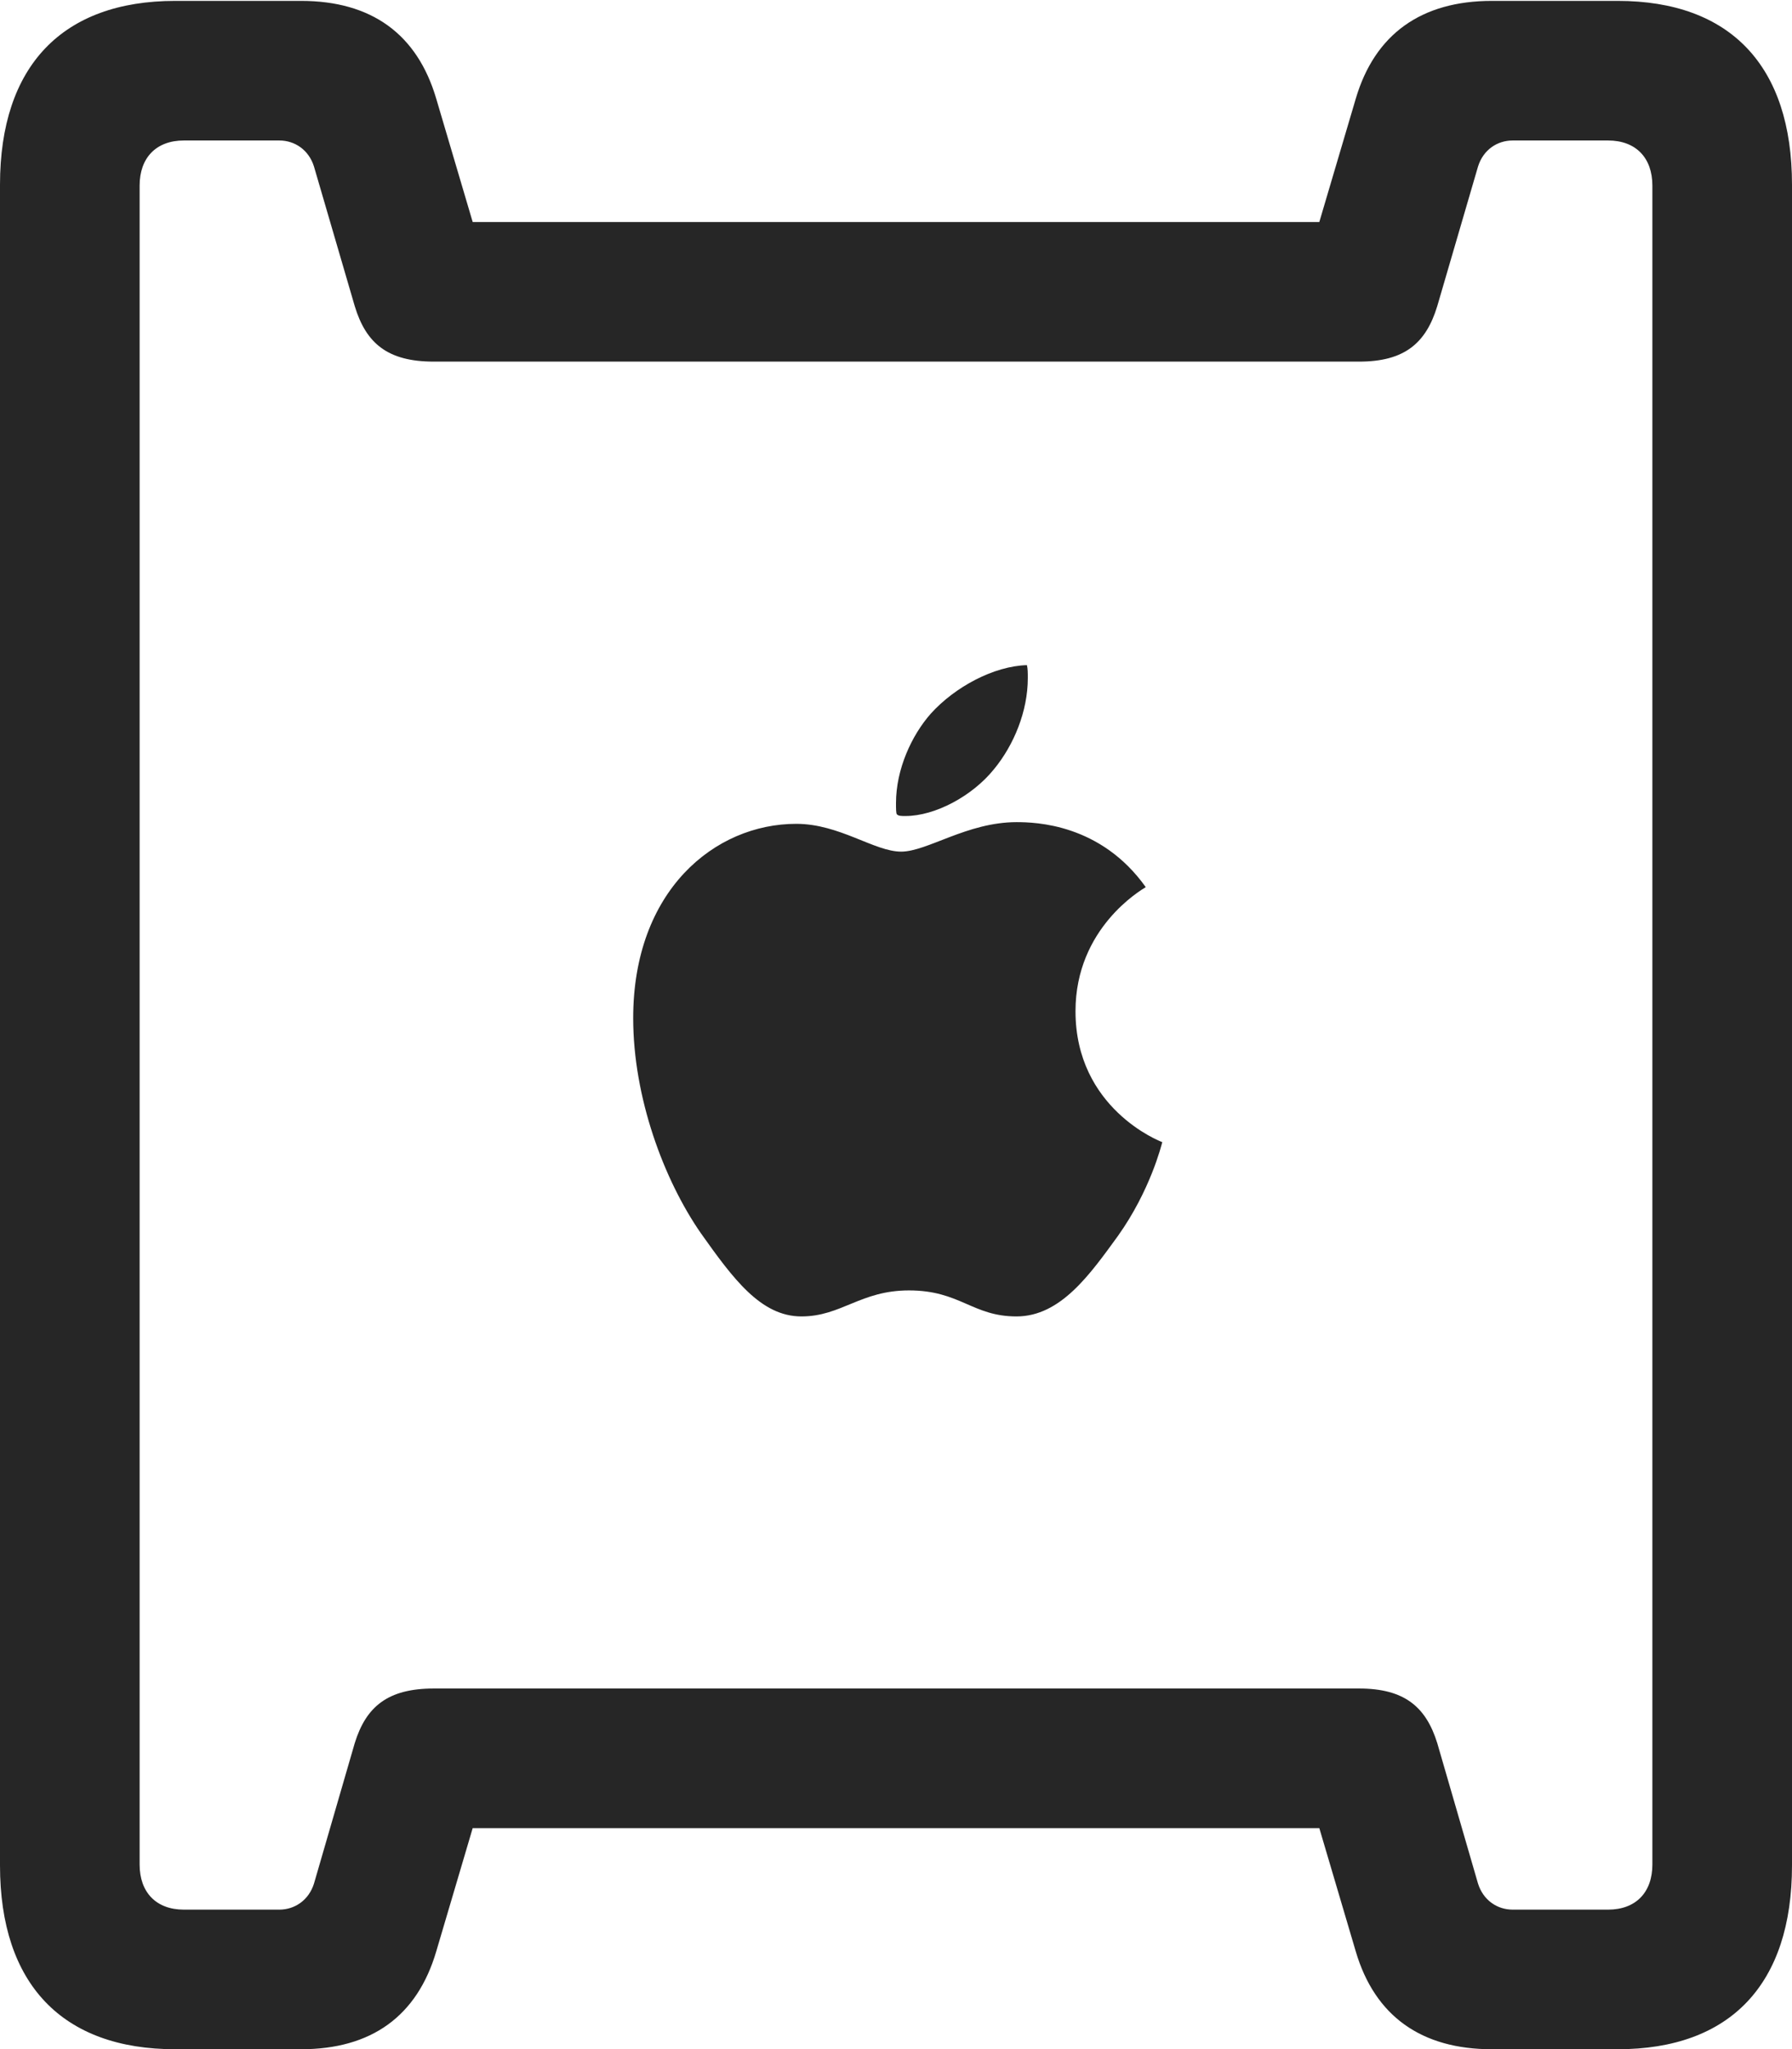 <?xml version="1.0" encoding="UTF-8"?>
<!--Generator: Apple Native CoreSVG 175.5-->
<!DOCTYPE svg
PUBLIC "-//W3C//DTD SVG 1.1//EN"
       "http://www.w3.org/Graphics/SVG/1.1/DTD/svg11.dtd">
<svg version="1.1" xmlns="http://www.w3.org/2000/svg" xmlns:xlink="http://www.w3.org/1999/xlink" width="20.176" height="23.076">
 <g>
  <rect height="23.076" opacity="0" width="20.176" x="0" y="0"/>
  <path d="M9.023 14.824C9.473 14.824 9.688 14.531 10.234 14.531C10.81 14.531 10.947 14.824 11.445 14.824C11.943 14.824 12.275 14.346 12.588 13.916C12.949 13.408 13.076 12.9 13.086 12.861C13.057 12.852 12.109 12.48 12.109 11.387C12.109 10.449 12.852 10.02 12.9 9.99C12.393 9.277 11.66 9.258 11.445 9.258C10.889 9.258 10.44 9.59 10.146 9.59C9.844 9.59 9.453 9.277 8.965 9.277C8.047 9.277 7.129 10.029 7.129 11.465C7.129 12.354 7.471 13.281 7.891 13.887C8.252 14.395 8.564 14.824 9.023 14.824ZM10.195 9.189C10.527 9.189 10.947 8.965 11.191 8.662C11.416 8.389 11.572 8.008 11.572 7.637C11.572 7.578 11.572 7.529 11.562 7.49C11.191 7.5 10.752 7.734 10.479 8.037C10.264 8.281 10.088 8.662 10.088 9.043C10.088 9.102 10.088 9.16 10.098 9.17C10.117 9.189 10.146 9.189 10.195 9.189ZM1.973 23.076L3.389 23.076C4.18 23.076 4.697 22.705 4.912 21.973L5.322 20.586L14.854 20.586L15.264 21.973C15.479 22.705 16.006 23.076 16.797 23.076L18.213 23.076C19.482 23.076 20.176 22.344 20.176 21.006L20.176 2.08C20.176 0.742 19.482 0.01 18.213 0.01L16.797 0.01C16.006 0.01 15.479 0.381 15.264 1.113L14.854 2.5L5.322 2.5L4.912 1.113C4.697 0.381 4.18 0.01 3.389 0.01L1.973 0.01C0.703 0.01 0 0.742 0 2.08L0 21.006C0 22.344 0.703 23.076 1.973 23.076ZM2.07 21.504C1.758 21.504 1.572 21.309 1.572 20.996L1.572 2.09C1.572 1.777 1.758 1.582 2.07 1.582L3.145 1.582C3.32 1.582 3.477 1.689 3.535 1.875L3.994 3.447C4.121 3.867 4.365 4.072 4.883 4.072L15.303 4.072C15.81 4.072 16.055 3.867 16.182 3.447L16.641 1.875C16.699 1.689 16.855 1.582 17.031 1.582L18.105 1.582C18.418 1.582 18.604 1.777 18.604 2.09L18.604 20.996C18.604 21.309 18.418 21.504 18.105 21.504L17.031 21.504C16.855 21.504 16.699 21.396 16.641 21.211L16.182 19.629C16.055 19.219 15.81 19.014 15.303 19.014L4.883 19.014C4.365 19.014 4.121 19.219 3.994 19.629L3.535 21.211C3.477 21.396 3.32 21.504 3.145 21.504Z" fill="#000000" fill-opacity="0.85"/>
 </g>
</svg>
